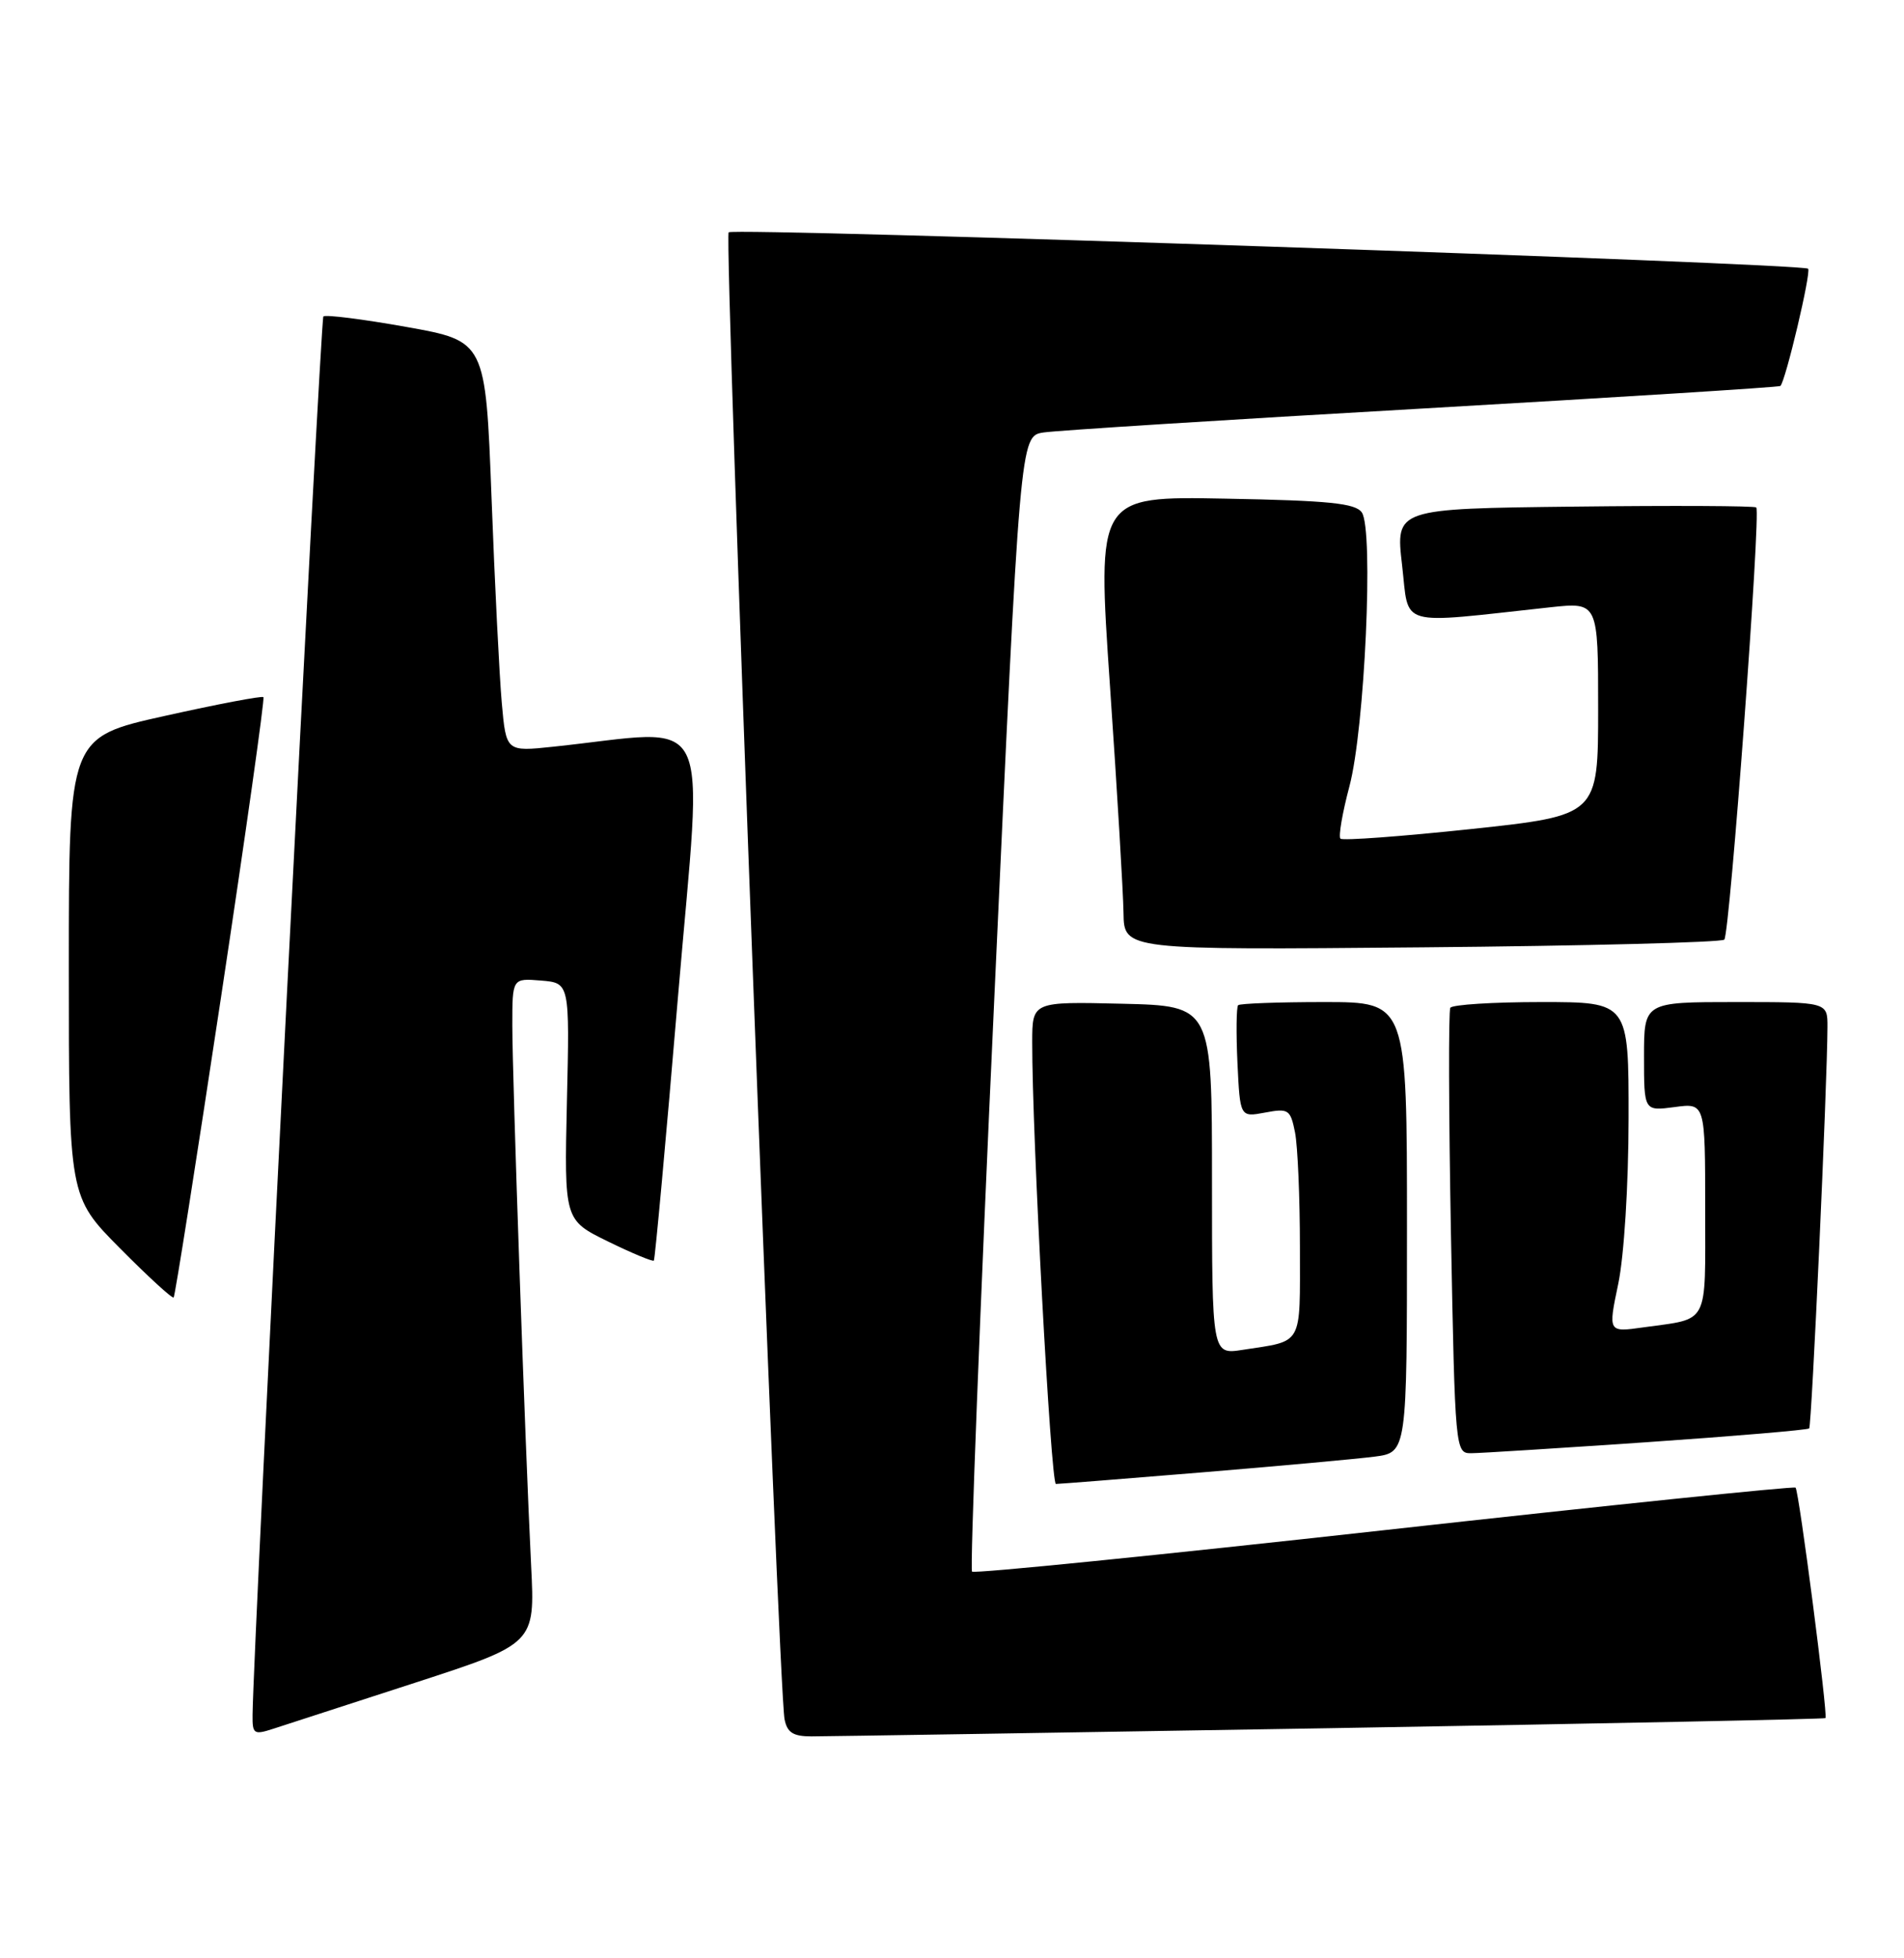 <?xml version="1.0" encoding="UTF-8" standalone="no"?>
<!DOCTYPE svg PUBLIC "-//W3C//DTD SVG 1.1//EN" "http://www.w3.org/Graphics/SVG/1.1/DTD/svg11.dtd" >
<svg xmlns="http://www.w3.org/2000/svg" xmlns:xlink="http://www.w3.org/1999/xlink" version="1.1" viewBox="0 0 249 256">
 <g >
 <path fill="currentColor"
d=" M 54.24 220.00 C 69.97 214.89 69.97 214.89 69.46 204.70 C 68.68 189.05 67.00 140.94 67.00 134.03 C 67.00 127.88 67.00 127.88 70.75 128.19 C 74.50 128.50 74.50 128.50 74.14 144.00 C 73.79 159.50 73.79 159.50 79.51 162.30 C 82.66 163.84 85.36 164.96 85.51 164.80 C 85.66 164.63 87.09 149.03 88.68 130.13 C 91.92 91.77 93.73 95.37 72.34 97.62 C 66.19 98.27 66.19 98.27 65.62 91.88 C 65.31 88.37 64.70 76.29 64.28 65.04 C 63.50 44.59 63.50 44.59 53.14 42.74 C 47.44 41.72 42.56 41.11 42.29 41.37 C 41.90 41.76 33.12 215.03 33.03 224.20 C 33.00 226.70 33.20 226.83 35.75 226.00 C 37.26 225.50 45.58 222.80 54.24 220.00 Z  M 173.84 225.93 C 209.39 225.33 238.59 224.74 238.73 224.61 C 239.07 224.26 235.27 194.93 234.82 194.48 C 234.62 194.28 210.42 196.78 181.04 200.04 C 151.67 203.30 127.41 205.74 127.12 205.46 C 126.84 205.18 128.14 171.66 130.01 130.98 C 133.40 57.02 133.40 57.02 136.45 56.54 C 138.13 56.28 160.43 54.87 186.00 53.41 C 211.57 51.94 232.65 50.62 232.83 50.46 C 233.50 49.88 236.89 35.56 236.46 35.13 C 235.75 34.42 95.96 29.71 95.29 30.37 C 94.68 30.98 101.81 220.75 102.60 224.75 C 102.94 226.50 103.72 227.00 106.12 227.00 C 107.81 227.00 138.28 226.52 173.84 225.93 Z  M 157.16 192.49 C 167.25 191.66 177.41 190.73 179.75 190.43 C 184.00 189.88 184.00 189.88 184.00 160.44 C 184.00 131.00 184.00 131.00 173.17 131.00 C 167.21 131.00 162.15 131.19 161.92 131.41 C 161.69 131.64 161.65 135.03 161.83 138.94 C 162.17 146.06 162.17 146.06 165.44 145.45 C 168.50 144.87 168.76 145.04 169.36 148.04 C 169.71 149.81 170.00 156.56 170.00 163.06 C 170.00 176.14 170.51 175.23 162.50 176.47 C 158.50 177.09 158.50 177.09 158.50 154.30 C 158.50 131.50 158.50 131.50 146.75 131.22 C 135.00 130.94 135.00 130.94 134.99 136.22 C 134.96 148.19 137.42 194.00 138.09 194.00 C 138.49 194.00 147.07 193.32 157.16 192.49 Z  M 215.37 188.54 C 226.84 187.75 236.39 186.94 236.60 186.74 C 236.93 186.40 238.97 141.75 238.99 134.25 C 239.00 131.00 239.00 131.00 227.00 131.00 C 215.00 131.00 215.00 131.00 215.00 138.13 C 215.00 145.26 215.00 145.26 219.00 144.73 C 223.00 144.19 223.00 144.19 223.00 158.03 C 223.00 173.50 223.62 172.31 214.90 173.53 C 210.30 174.18 210.30 174.18 211.63 167.84 C 212.39 164.20 212.97 155.00 212.98 146.25 C 213.00 131.00 213.00 131.00 201.56 131.00 C 195.27 131.00 189.91 131.34 189.67 131.75 C 189.42 132.16 189.46 145.44 189.75 161.25 C 190.29 189.64 190.32 190.00 192.40 189.98 C 193.55 189.98 203.89 189.32 215.37 188.54 Z  M 28.90 130.40 C 32.13 109.01 34.63 91.34 34.45 91.14 C 34.27 90.95 28.47 92.05 21.56 93.59 C 9.00 96.38 9.00 96.38 9.00 126.42 C 9.00 156.45 9.00 156.45 15.70 163.20 C 19.38 166.91 22.53 169.80 22.71 169.62 C 22.89 169.45 25.67 151.80 28.90 130.40 Z  M 225.50 122.84 C 226.22 122.11 230.30 66.97 229.68 66.34 C 229.47 66.13 218.77 66.08 205.90 66.23 C 182.50 66.50 182.50 66.50 183.36 73.88 C 184.32 82.12 182.48 81.59 202.75 79.39 C 209.00 78.72 209.00 78.72 209.00 92.66 C 209.00 106.60 209.00 106.60 192.41 108.38 C 183.28 109.35 175.58 109.92 175.30 109.64 C 175.02 109.35 175.55 106.28 176.47 102.81 C 178.48 95.29 179.66 69.29 178.10 67.00 C 177.27 65.79 173.84 65.44 160.27 65.19 C 143.46 64.87 143.46 64.87 145.16 89.69 C 146.10 103.33 146.89 116.68 146.93 119.35 C 147.00 124.20 147.00 124.20 185.92 123.85 C 207.32 123.66 225.13 123.20 225.50 122.84 Z "/>
</g>
</svg>